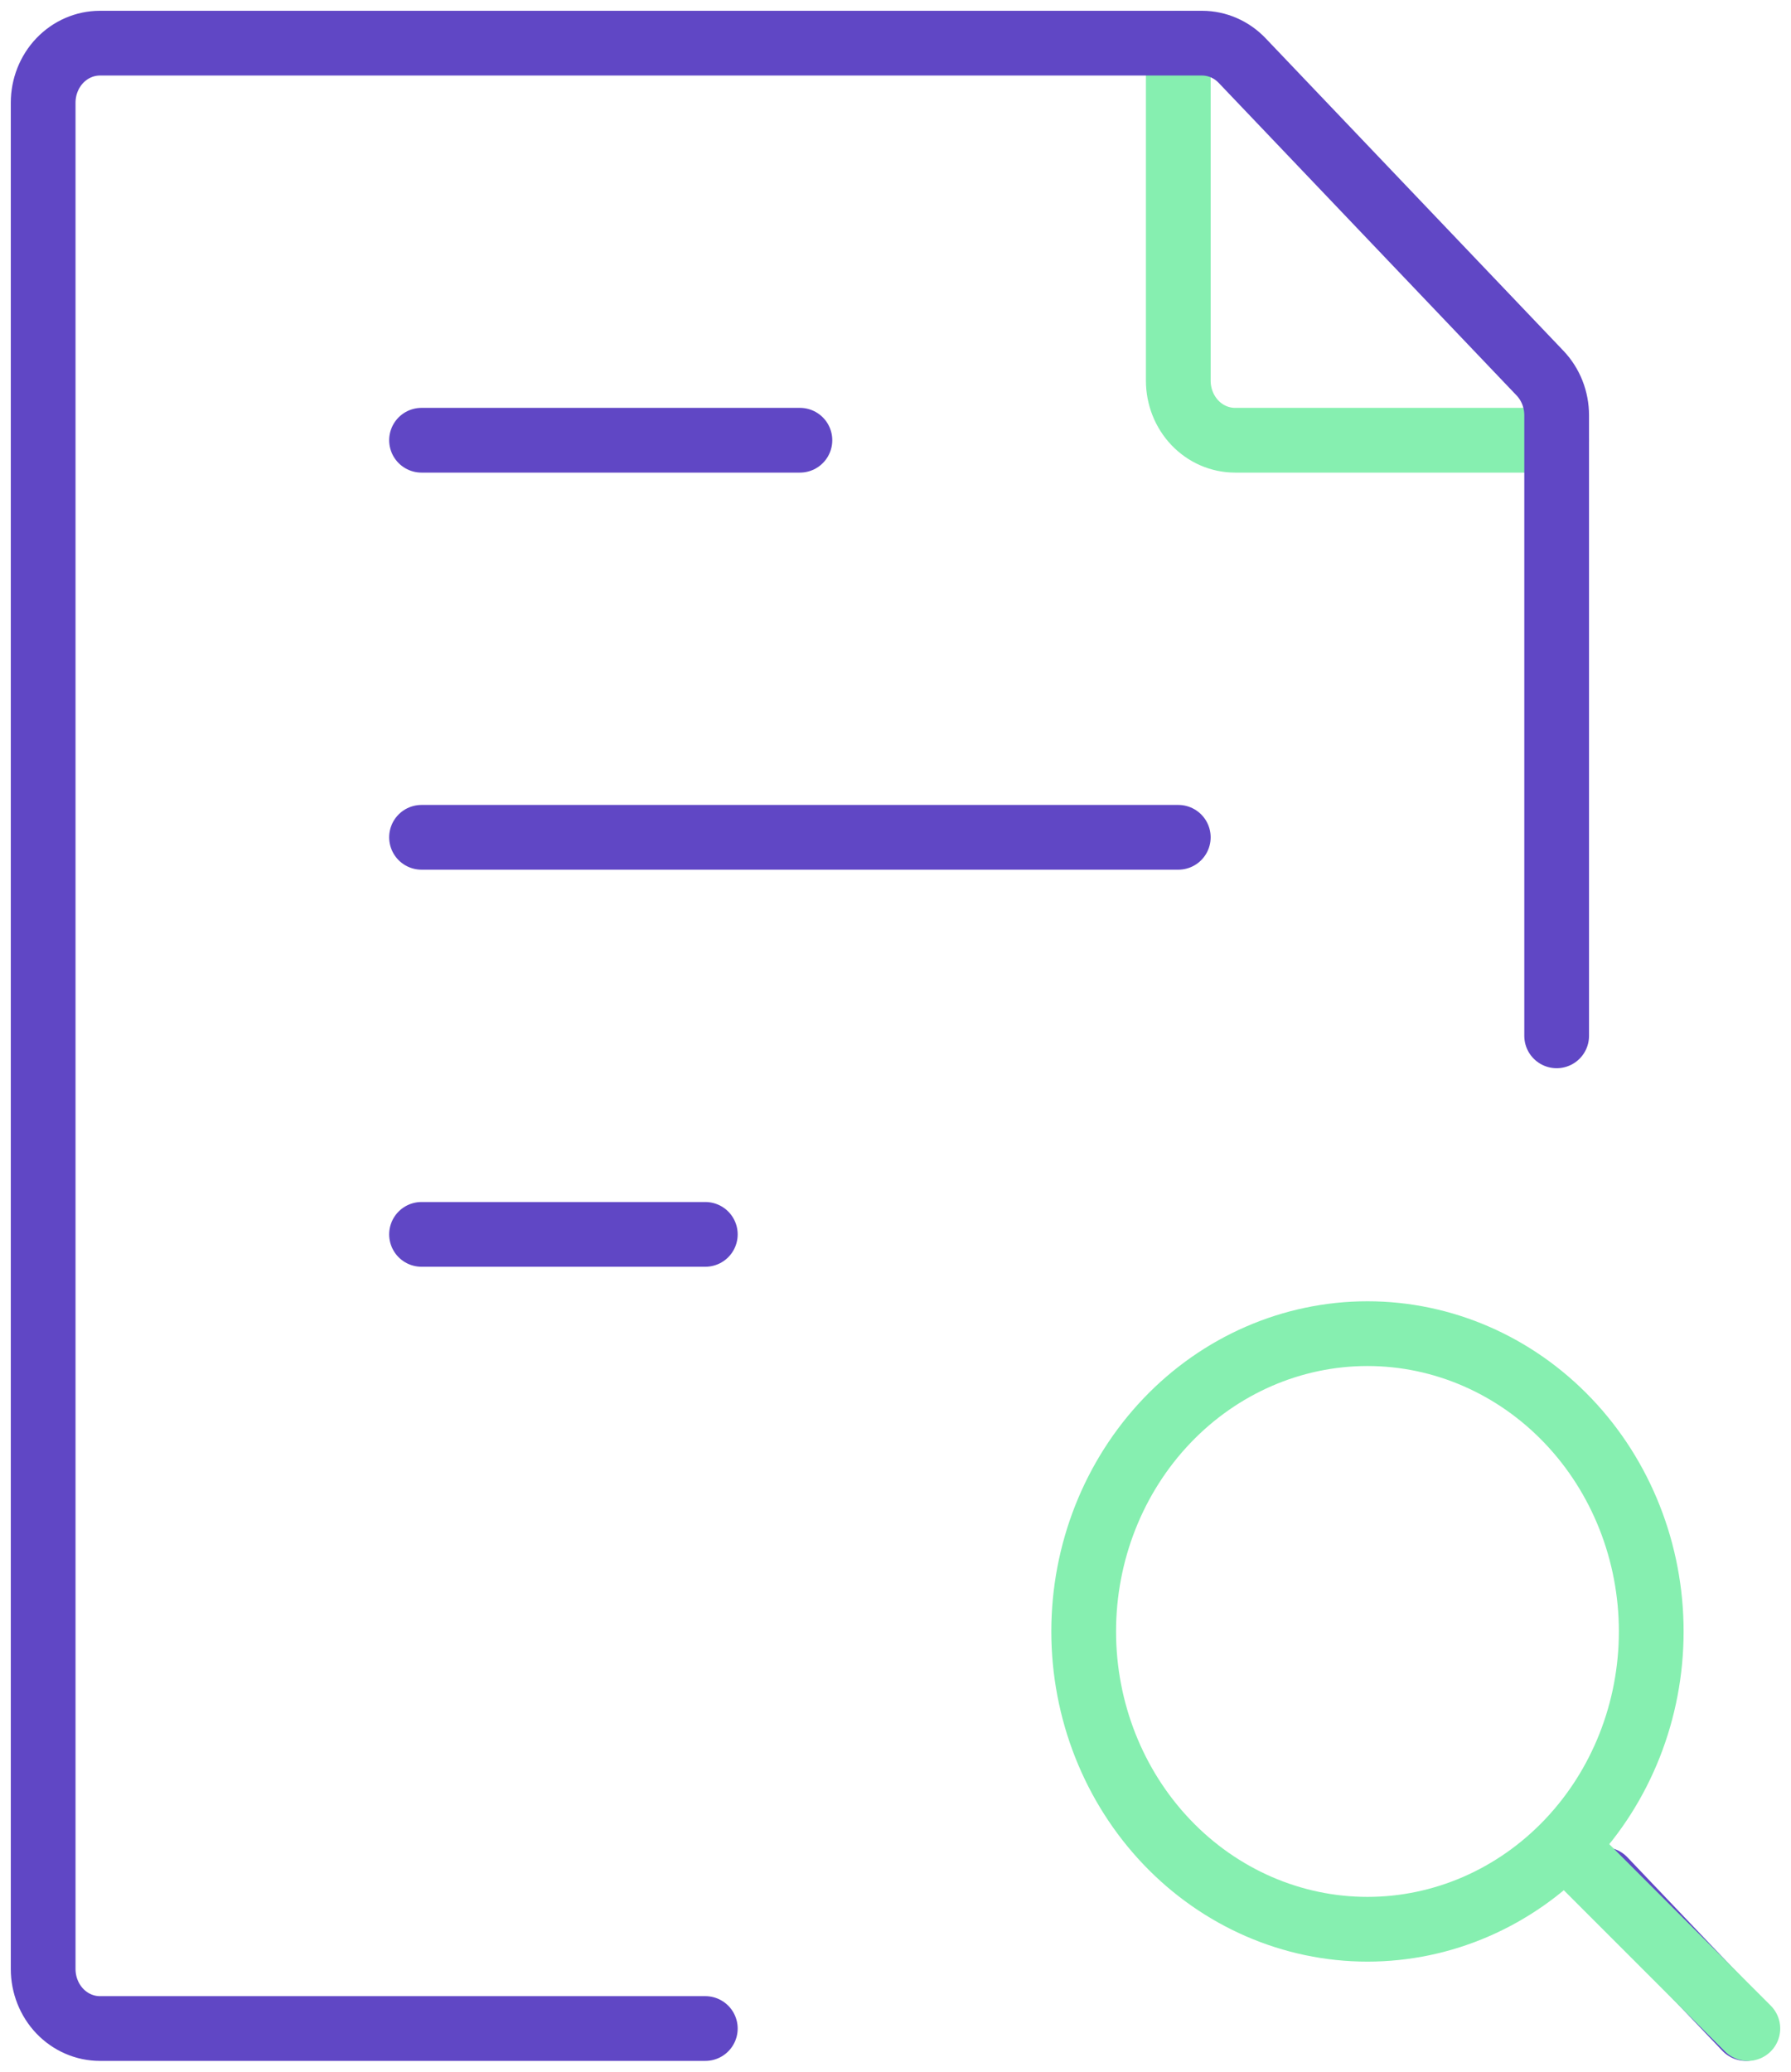 <svg width="83" height="96" viewBox="0 0 83 96" fill="none" xmlns="http://www.w3.org/2000/svg">
<path d="M54.605 2V17.64C54.605 18.372 54.882 19.074 55.375 19.592C55.868 20.109 56.538 20.4 57.235 20.4H72.14M50.221 75.6C50.221 79.26 51.607 82.77 54.073 85.358C56.539 87.946 59.884 89.4 63.372 89.4C66.86 89.4 70.205 87.946 72.672 85.358C75.138 82.77 76.523 79.26 76.523 75.6C76.523 71.94 75.138 68.43 72.672 65.842C70.205 63.254 66.86 61.8 63.372 61.8C59.884 61.8 56.539 63.254 54.073 65.842C51.607 68.43 50.221 71.94 50.221 75.6Z" stroke="#86EFB0" stroke-width="3" stroke-linecap="round" stroke-linejoin="round"/>
<path d="M72.14 48V19.245C72.14 18.882 72.072 18.523 71.94 18.187C71.807 17.852 71.613 17.547 71.368 17.29L57.568 2.81C57.075 2.292 56.407 2.001 55.709 2H4.63C3.933 2 3.264 2.291 2.77 2.808C2.277 3.326 2 4.028 2 4.76V91.24C2 91.972 2.277 92.674 2.77 93.192C3.264 93.709 3.933 94 4.63 94H32.686M19.535 38.8H54.605M19.535 20.4H37.07M19.535 57.2H32.686M74.332 87.1L80.907 94" stroke="#6047C5" stroke-width="3" stroke-linecap="round" stroke-linejoin="round"/>
<path d="M73.5 86.5L81 94" stroke="#86EFB0" stroke-width="3" stroke-linecap="round"/>
</svg>

